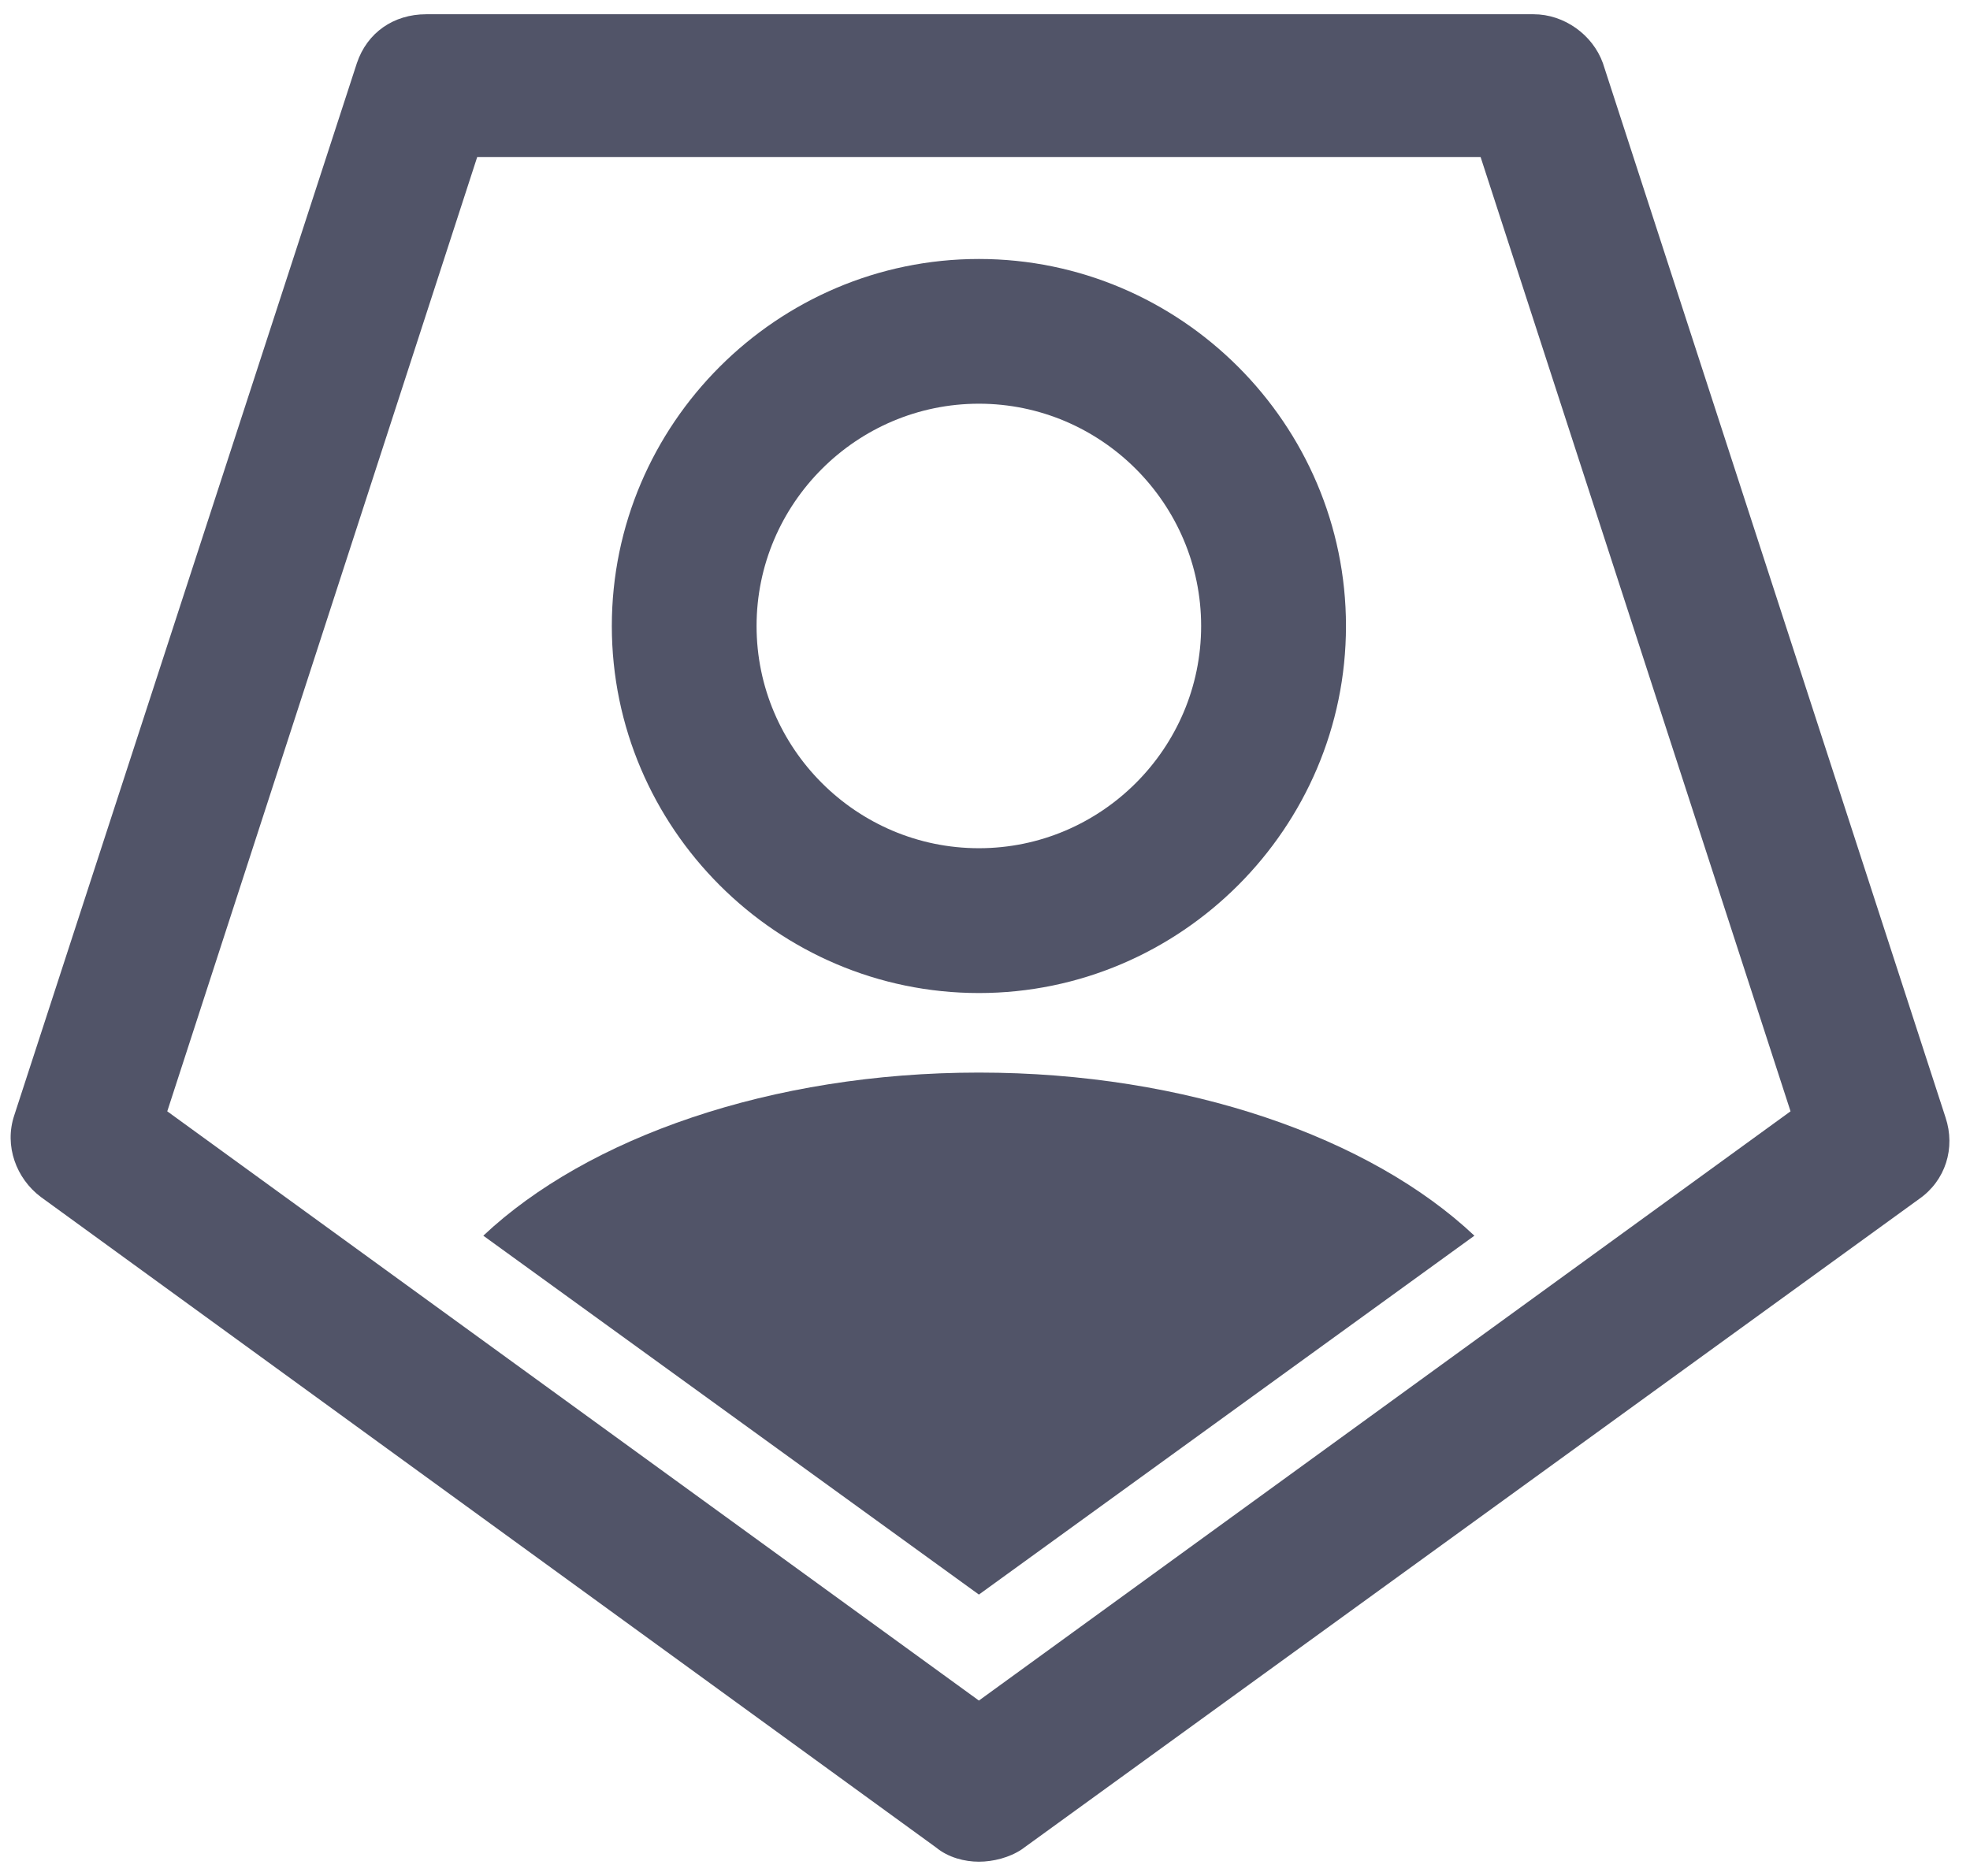 <?xml version="1.0" encoding="UTF-8"?>
<svg width="21px" height="20px" viewBox="0 0 21 20" version="1.1" xmlns="http://www.w3.org/2000/svg" xmlns:xlink="http://www.w3.org/1999/xlink">
    <!-- Generator: Sketch 63.1 (92452) - https://sketch.com -->
    <title>noun_User_186901</title>
    <desc>Created with Sketch.</desc>
    <g id="Talent--Mob-Admin" stroke="none" stroke-width="1" fill="none" fill-rule="evenodd">
        <g id="1-Tal_Web_Admin_BrandProfile" transform="translate(-27, -341)" fill="#515468" fill-rule="nonzero">
            <g id="noun_User_186901" transform="translate(27, 341)">
                <path d="M10.435,10.587 C8.283,10.587 6.522,8.826 6.522,6.674 C6.522,4.522 8.283,2.761 10.435,2.761 C12.587,2.761 14.348,4.522 14.348,6.674 C14.348,8.826 12.587,10.587 10.435,10.587 Z M10.435,4.304 C9.13,4.304 8.065,5.37 8.065,6.674 C8.065,7.978 9.13,9.043 10.435,9.043 C11.739,9.043 12.804,7.978 12.804,6.674 C12.804,5.37 11.739,4.304 10.435,4.304 Z" id="Shape"></path>
                <path d="M15.717,13.174 L10.435,17 L5.152,13.174 C6.261,12.13 8.217,11.435 10.435,11.435 C12.652,11.435 14.609,12.13 15.717,13.174 Z" id="Path"></path>
                <path d="M10.435,19.848 C10.283,19.848 10.109,19.804 9.978,19.696 L0.435,12.761 C0.174,12.565 0.043,12.217 0.152,11.891 L3.804,0.674 C3.913,0.348 4.196,0.152 4.543,0.152 L16.348,0.152 C16.674,0.152 16.978,0.37 17.087,0.674 L20.739,11.913 C20.848,12.239 20.739,12.587 20.457,12.783 L10.891,19.717 C10.761,19.804 10.587,19.848 10.435,19.848 Z M1.783,11.848 L10.435,18.13 L19.087,11.848 L15.783,1.674 L5.087,1.674 L1.783,11.848 Z" id="Shape"></path>
            </g>
        </g>
    </g>
</svg>